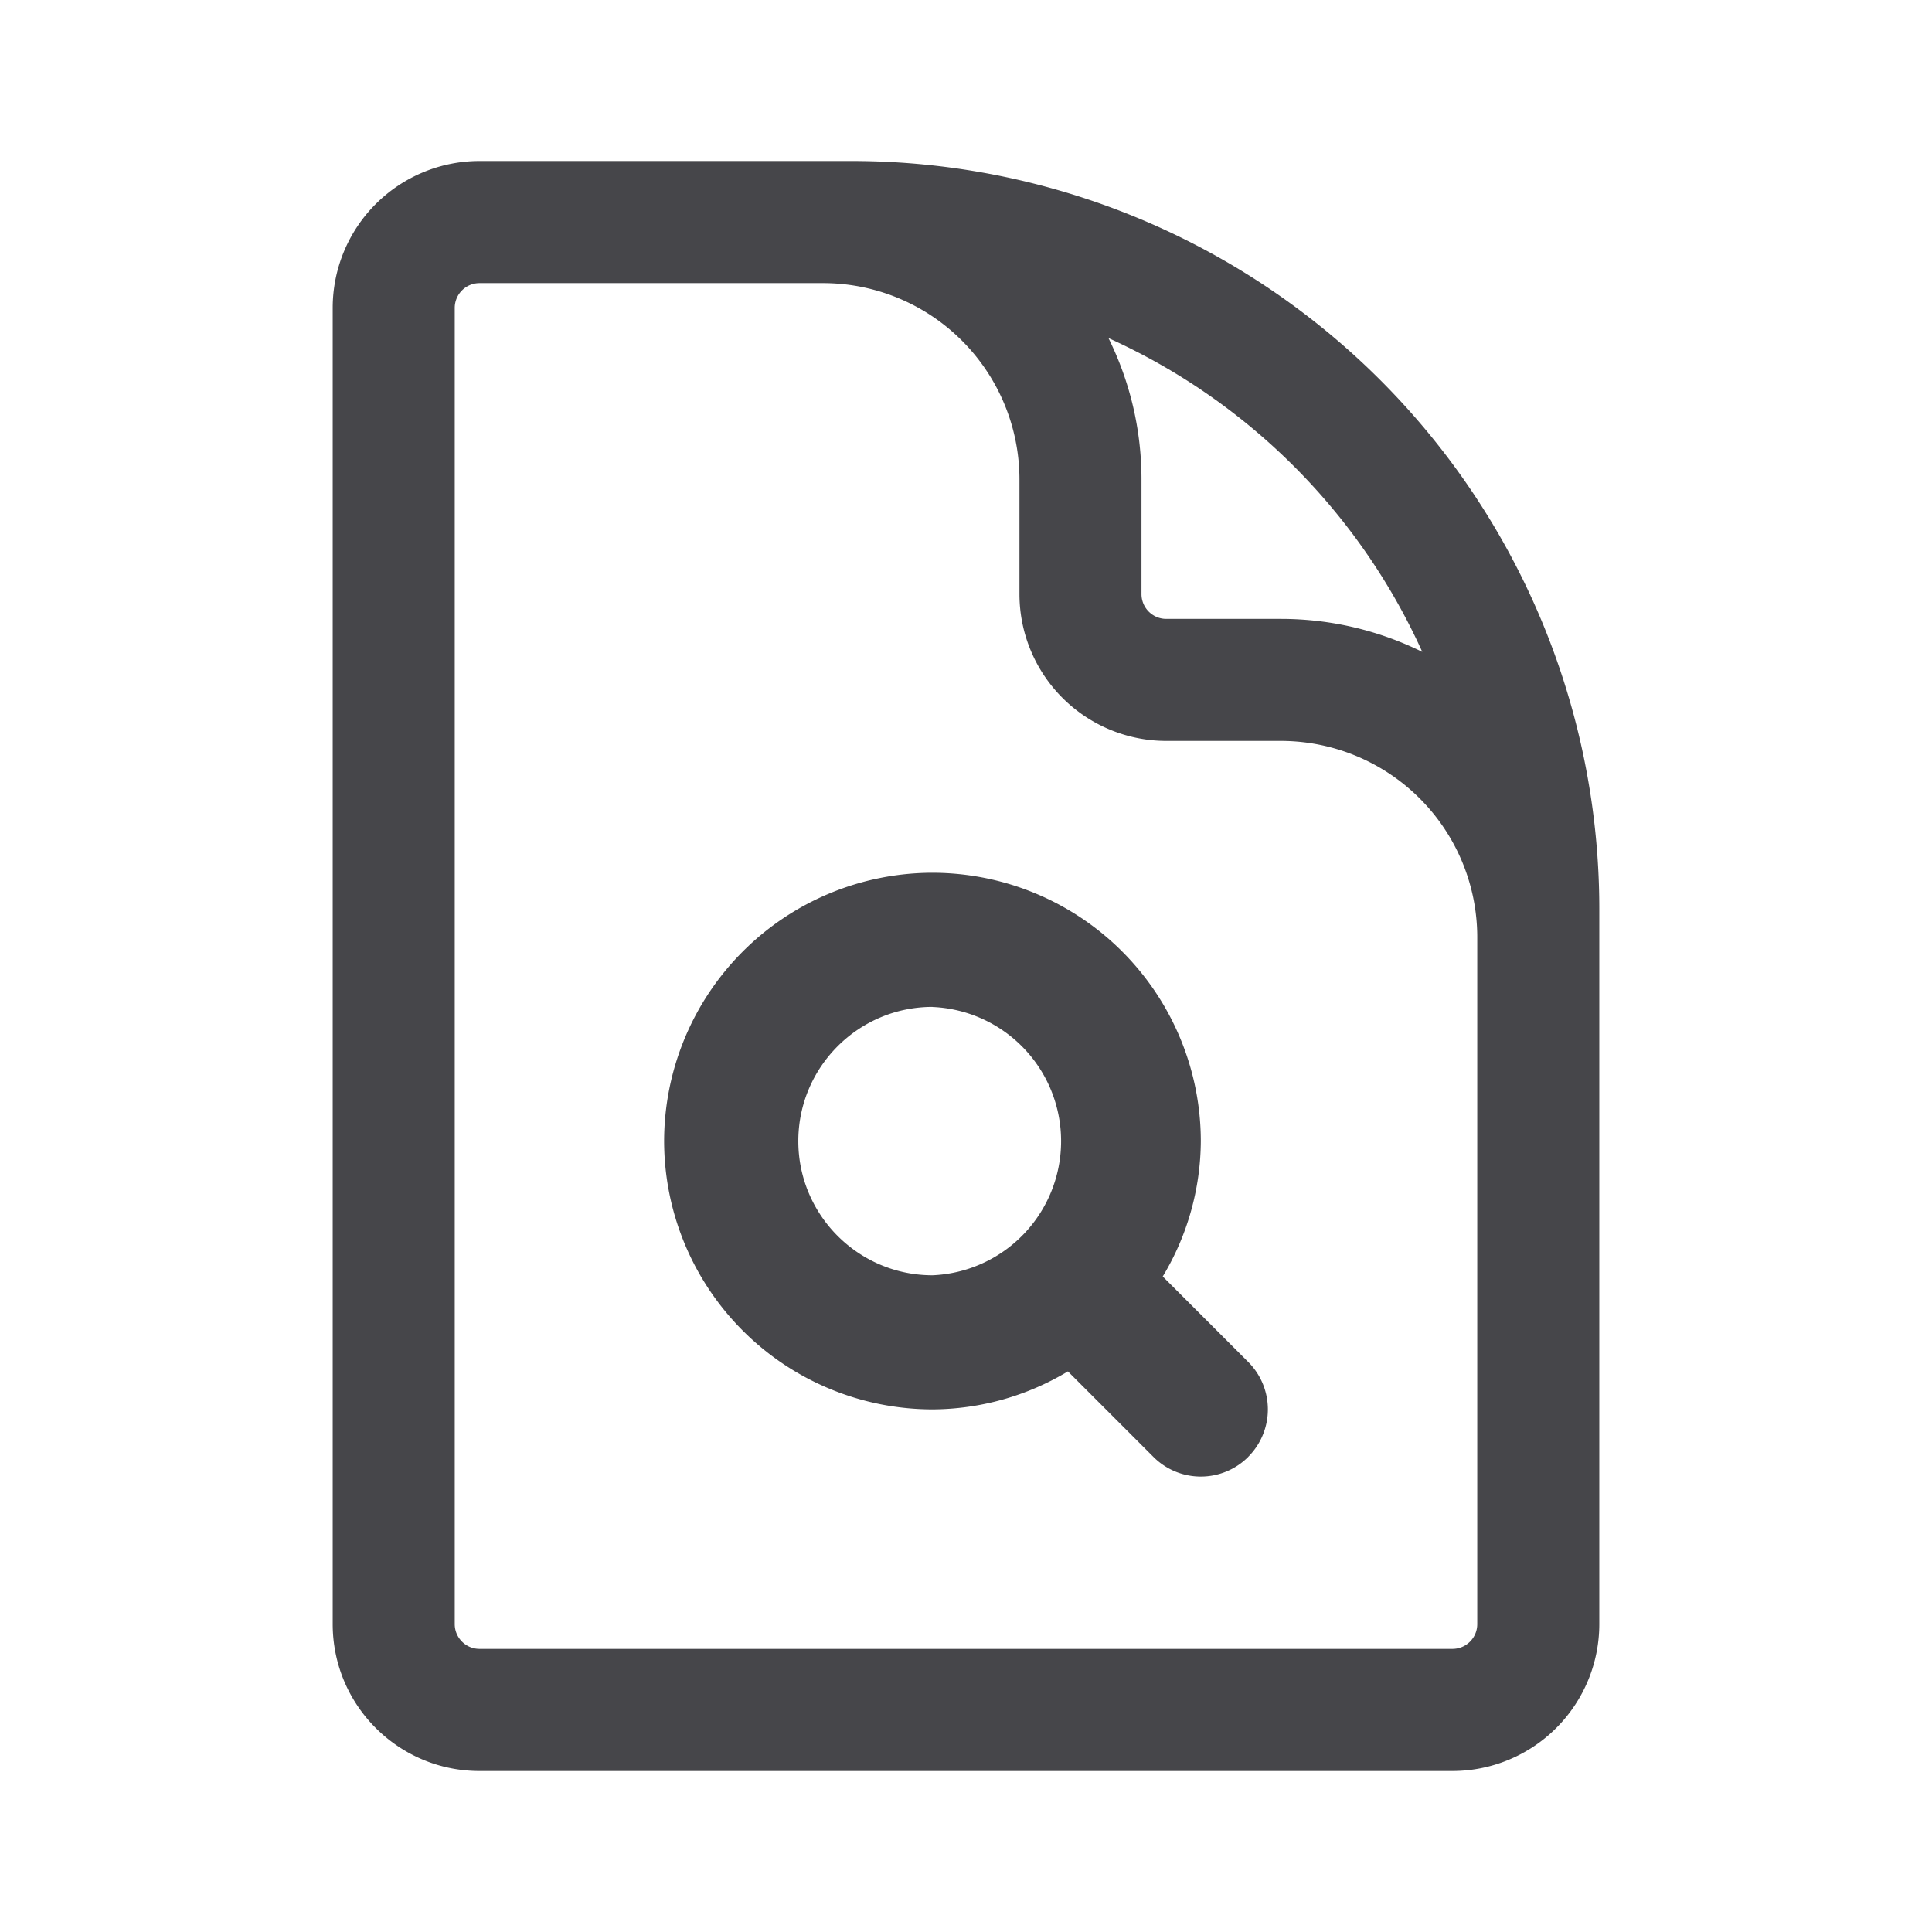 <svg xmlns="http://www.w3.org/2000/svg" fill="none" viewBox="0 0 24 24"><path fill="#46464A" fill-rule="evenodd" d="M15.506 18.098a.832.832 0 0 1-1.178 0l-1.062-1.062a3.295 3.295 0 0 1-1.682.472 3.338 3.338 0 0 1-3.334-3.333 3.338 3.338 0 0 1 3.334-3.333 3.337 3.337 0 0 1 3.333 3.333 3.29 3.29 0 0 1-.473 1.682l1.062 1.062a.833.833 0 0 1 0 1.178Zm-3.922-5.59c-.92 0-1.667.748-1.667 1.667 0 .92.748 1.667 1.667 1.667a1.668 1.668 0 0 0 0-3.333ZM5.957 3.517a.308.308 0 0 0-.308.308v16.35c0 .17.138.308.308.308h12.086c.17 0 .308-.137.308-.308v-8.53a2.44 2.44 0 0 0-2.44-2.441h-1.423a1.825 1.825 0 0 1-1.824-1.825V5.957a2.44 2.44 0 0 0-2.441-2.44H5.957Zm0-1.517a1.825 1.825 0 0 0-1.824 1.825v16.35c0 1.008.817 1.825 1.824 1.825h12.086a1.825 1.825 0 0 0 1.824-1.825V11.29A9.29 9.29 0 0 0 10.578 2h-4.62Zm7.813 2.2c.262.53.41 1.126.41 1.757V7.38c0 .17.138.308.308.308h1.422c.631 0 1.228.148 1.758.41A7.802 7.802 0 0 0 13.77 4.2Z" clip-rule="evenodd"/></svg>